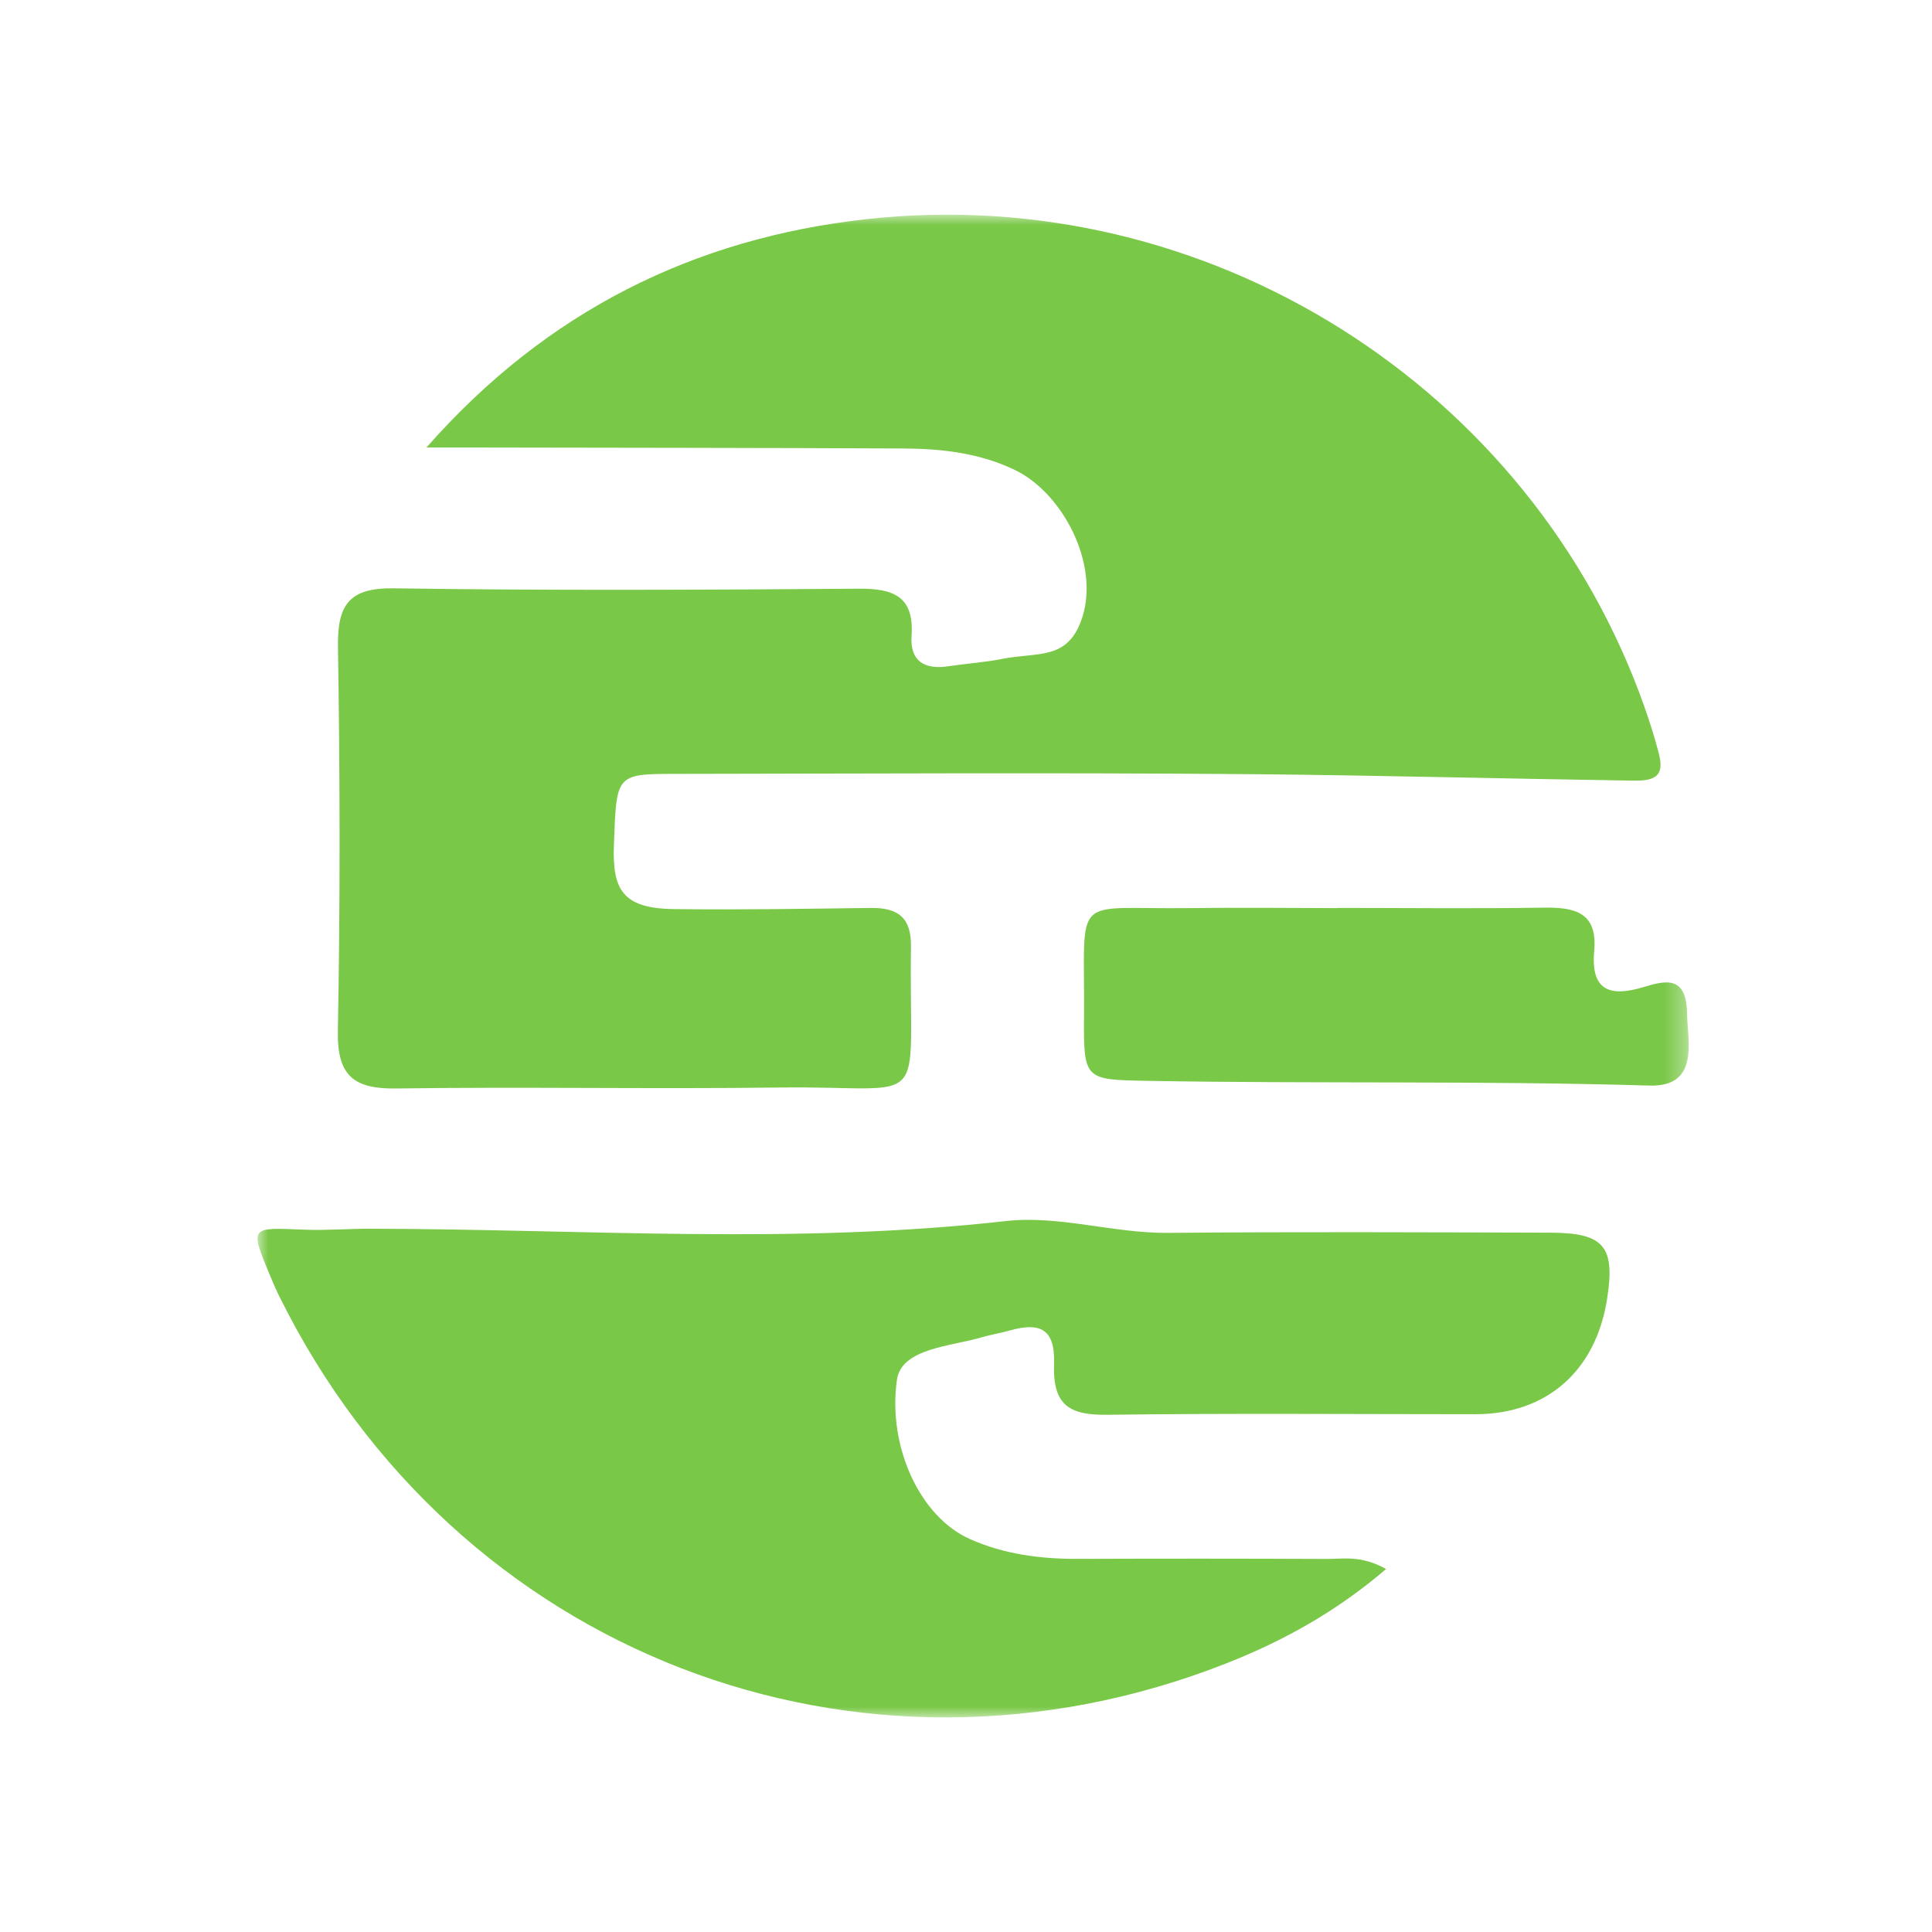 <svg width="90" height="90" viewBox="0 0 90 90" fill="none" xmlns="http://www.w3.org/2000/svg">
<mask id="mask0_114_199" style="mask-type:luminance" maskUnits="userSpaceOnUse" x="12" y="10" width="67" height="70">
<path d="M78.667 10H12V80H78.667V10Z" fill="white"/>
</mask>
<g mask="url(#mask0_114_199)">
<path d="M19.873 20.838C25.461 14.49 32.333 11.101 40.354 10.21C56.221 8.444 71.365 18.006 76.621 32.976C76.867 33.677 77.092 34.388 77.276 35.107C77.527 36.078 77.186 36.379 76.131 36.366C70.157 36.276 64.255 36.118 58.312 36.064C49.322 35.988 40.327 36.037 31.332 36.051C28.671 36.051 28.72 36.145 28.599 39.337C28.518 41.446 28.994 42.322 31.409 42.349C34.595 42.385 37.499 42.336 40.547 42.295C41.849 42.277 42.459 42.754 42.437 44.111C42.324 51.947 43.487 50.567 36.292 50.661C30.349 50.738 24.402 50.621 18.455 50.706C16.457 50.733 15.699 50.095 15.739 48.013C15.851 42.061 15.838 36.105 15.744 30.153C15.713 28.188 16.242 27.37 18.365 27.406C25.573 27.514 32.782 27.478 39.99 27.424C41.593 27.41 42.594 27.761 42.464 29.622C42.383 30.805 43.083 31.205 44.169 31.038C44.905 30.926 45.933 30.845 46.651 30.701C48.361 30.355 49.757 30.8 50.417 28.759C51.229 26.237 49.479 22.955 47.288 21.899C45.65 21.103 43.873 20.901 42.078 20.892C35.462 20.86 28.85 20.86 22.234 20.847C21.444 20.847 20.659 20.847 19.869 20.847L19.873 20.838Z" fill="#7AC848"/>
<path d="M64.569 73.09C62.23 75.095 59.779 76.434 57.172 77.468C39.972 84.266 21.219 77.001 13.01 60.385C12.844 60.053 12.7 59.711 12.557 59.365C11.614 57.108 11.686 57.184 14.164 57.283C15.169 57.324 16.26 57.238 17.22 57.238C27.427 57.261 36.942 57.994 46.884 56.879C49.322 56.605 51.871 57.454 54.411 57.432C60.354 57.378 66.301 57.405 72.244 57.423C74.735 57.432 75.251 58.075 74.861 60.529C74.331 63.874 72.042 65.874 68.747 65.879C63.025 65.879 57.306 65.829 51.584 65.906C49.82 65.928 49.034 65.47 49.102 63.537C49.16 61.882 48.428 61.59 47.05 61.977C46.62 62.098 46.171 62.17 45.753 62.291C44.281 62.727 41.987 62.804 41.781 64.283C41.341 67.425 42.88 70.675 45.183 71.696C46.772 72.402 48.455 72.622 50.188 72.618C54.052 72.604 57.917 72.604 61.777 72.622C62.576 72.627 63.406 72.438 64.564 73.09H64.569Z" fill="#7AC848"/>
<path d="M62.316 42.294C65.511 42.294 68.703 42.334 71.898 42.281C73.362 42.258 74.43 42.496 74.264 44.308C74.098 46.16 75.009 46.457 76.584 45.976C77.644 45.652 78.568 45.468 78.591 47.235C78.604 48.422 79.206 50.642 76.84 50.57C68.99 50.337 61.247 50.489 53.455 50.35C50.52 50.296 50.475 50.314 50.498 47.334C50.542 41.503 49.842 42.375 55.408 42.303C57.71 42.272 60.013 42.299 62.316 42.303V42.294Z" fill="#7AC848"/>
</g>
</svg>
